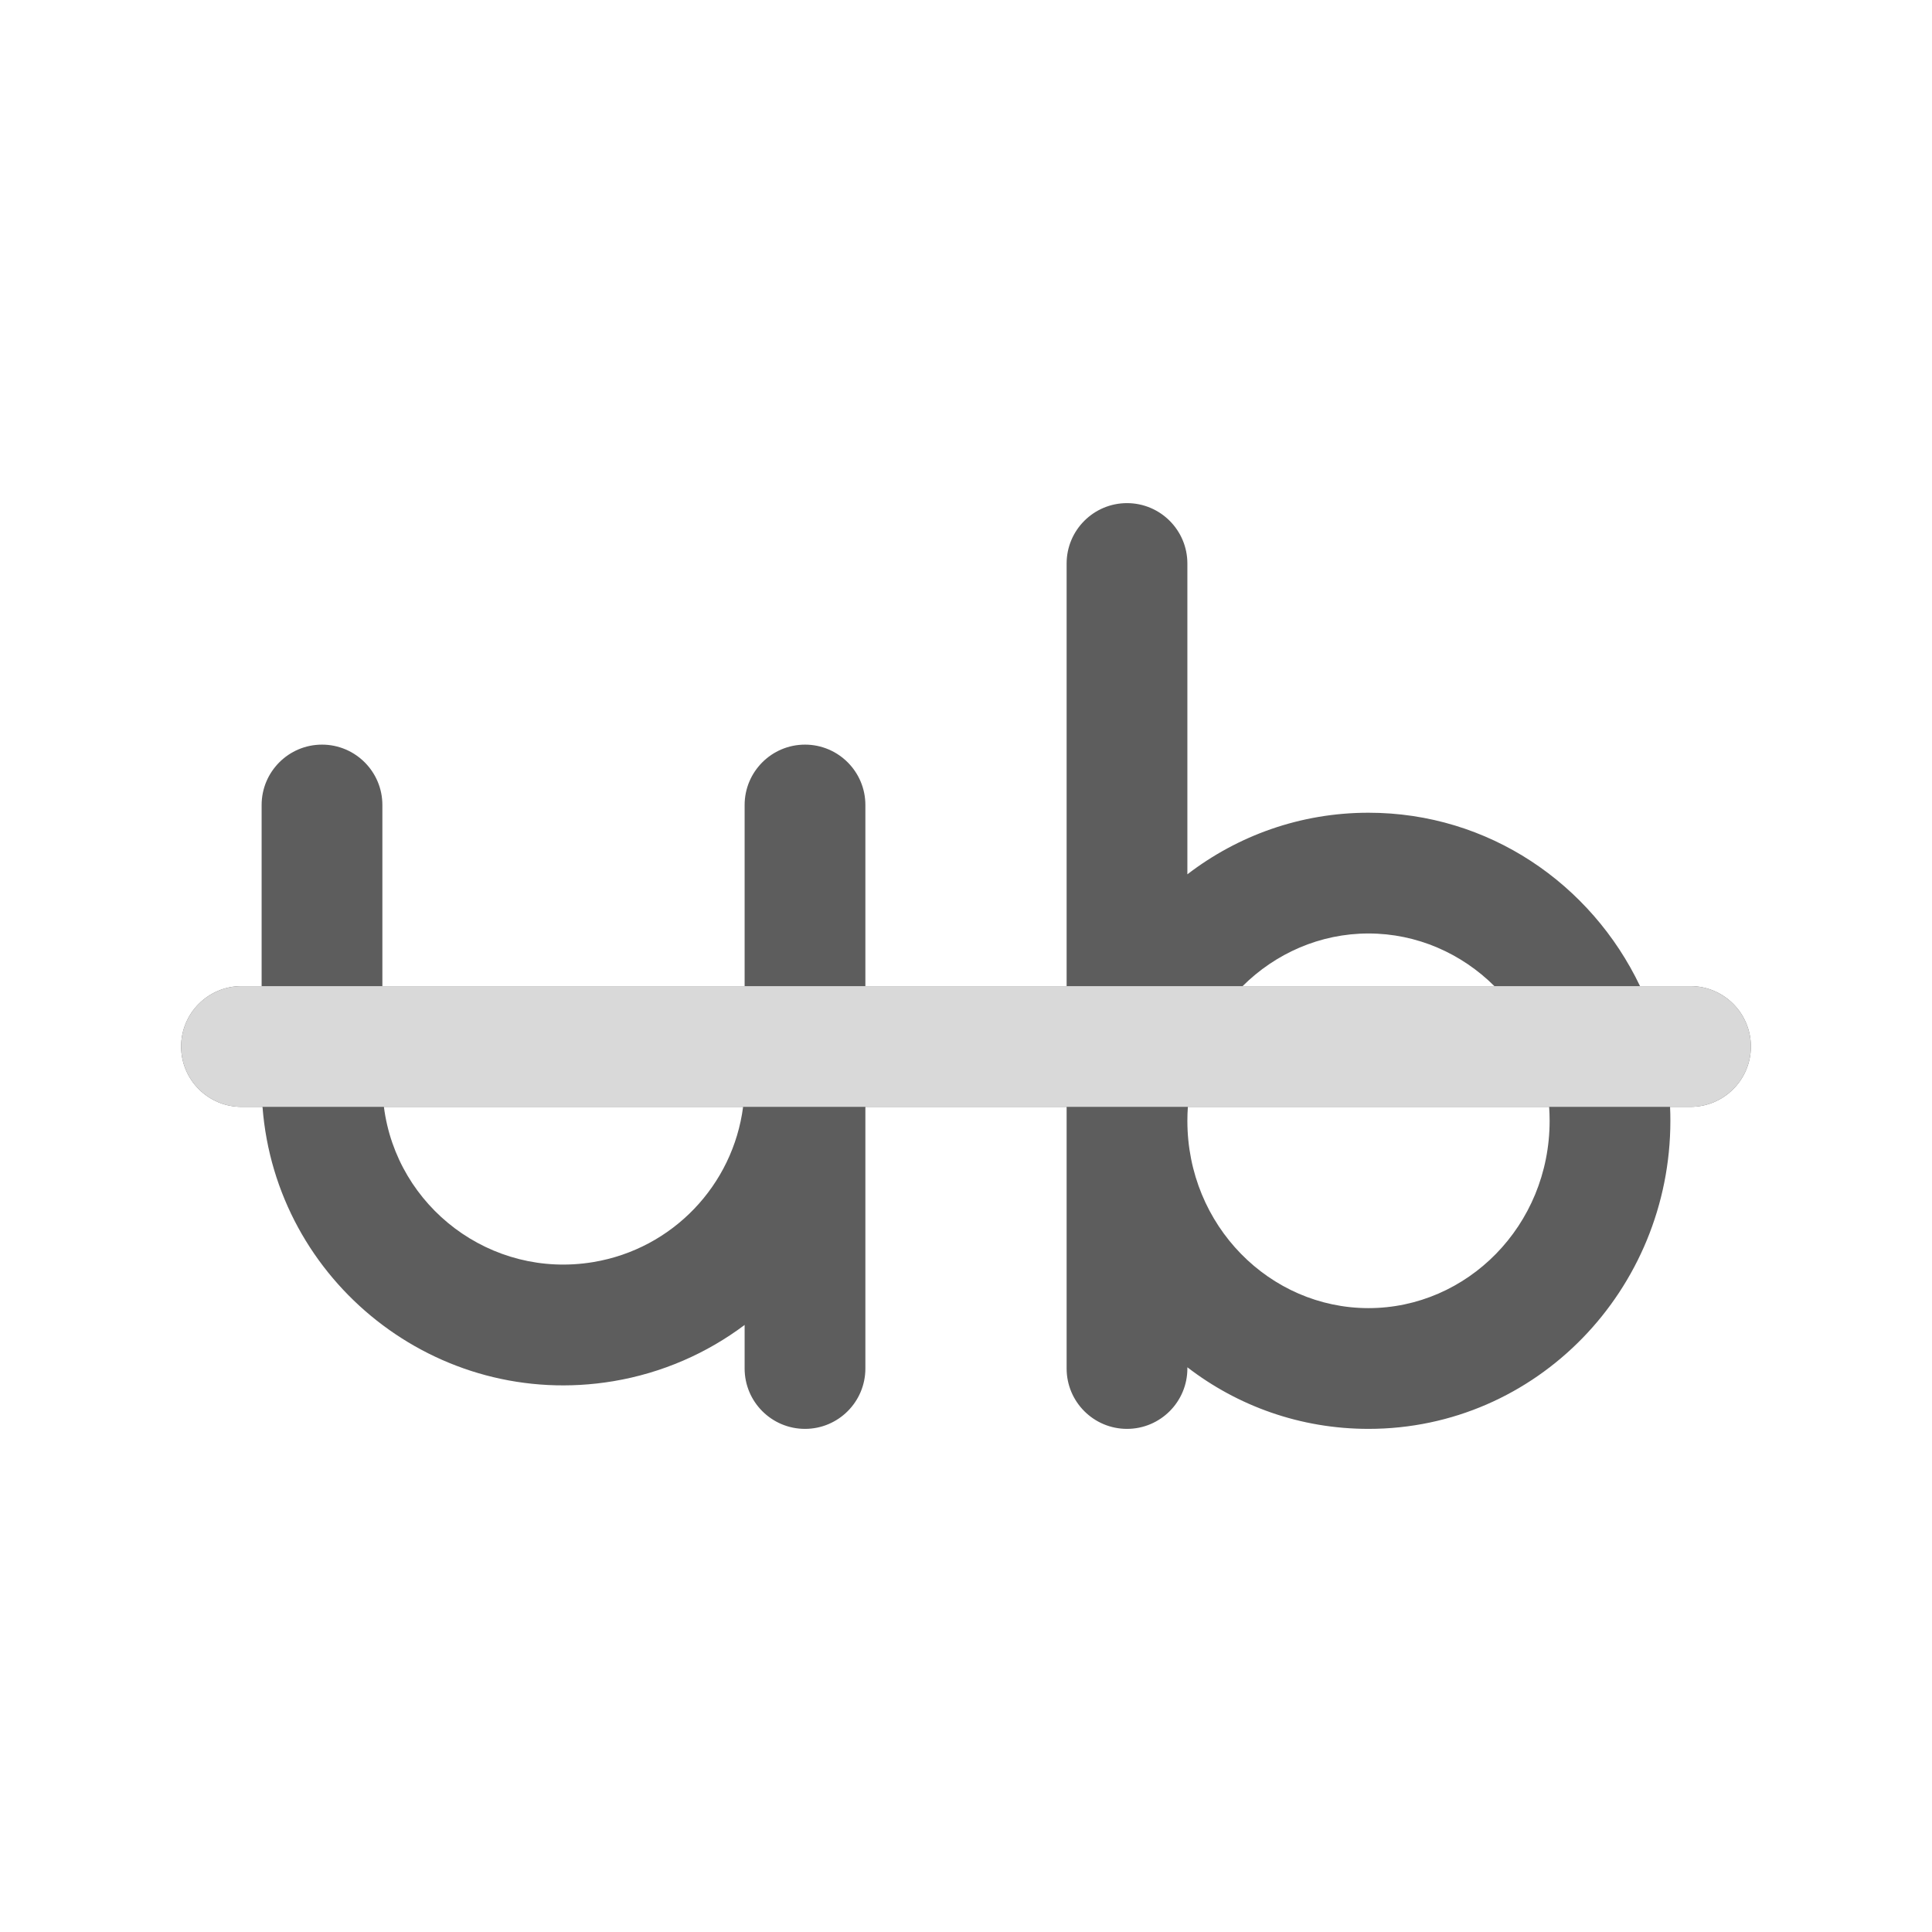 <svg width="24" height="24" viewBox="0 0 24 24" fill="none" xmlns="http://www.w3.org/2000/svg">
<path fill-rule="evenodd" clip-rule="evenodd" d="M14 6.25C14.414 6.25 14.75 6.586 14.75 7V10.861C15.374 10.382 16.152 10.096 17 10.096C18.493 10.096 19.767 10.98 20.373 12.25H21C21.414 12.25 21.75 12.586 21.75 13C21.75 13.414 21.414 13.75 21 13.75H20.746C20.749 13.807 20.75 13.865 20.75 13.923C20.75 16.019 19.089 17.75 17 17.75C16.152 17.75 15.374 17.465 14.75 16.985V17C14.75 17.414 14.414 17.75 14 17.75C13.586 17.75 13.25 17.414 13.25 17V13.75H10.75V17C10.75 17.414 10.414 17.75 10 17.75C9.586 17.75 9.25 17.414 9.25 17V16.459C8.782 16.81 8.227 17.056 7.617 17.158C5.428 17.522 3.427 15.921 3.261 13.75H3C2.586 13.75 2.25 13.414 2.25 13C2.25 12.586 2.586 12.25 3 12.25H3.25V10C3.25 9.586 3.586 9.25 4 9.25C4.414 9.25 4.75 9.586 4.75 10V12.25H9.25V10C9.25 9.586 9.586 9.25 10 9.25C10.414 9.25 10.75 9.586 10.75 10V12.25H13.25V7C13.25 6.586 13.586 6.25 14 6.25ZM14.756 13.75C14.752 13.807 14.75 13.865 14.75 13.923C14.75 15.226 15.775 16.25 17 16.25C18.225 16.25 19.25 15.226 19.25 13.923C19.25 13.865 19.248 13.807 19.244 13.75H14.756ZM18.564 12.25C18.156 11.844 17.602 11.596 17 11.596C16.398 11.596 15.844 11.844 15.436 12.25H18.564ZM9.231 13.75H4.769C4.928 14.993 6.096 15.89 7.37 15.678C8.358 15.513 9.105 14.721 9.231 13.75Z" fill="#5D5D5D"/>
<path fill-rule="evenodd" clip-rule="evenodd" d="M2.25 13C2.25 12.586 2.586 12.25 3 12.25H21C21.414 12.25 21.75 12.586 21.75 13C21.75 13.414 21.414 13.75 21 13.75H3C2.586 13.75 2.25 13.414 2.25 13Z" fill="#D9D9D9"/>
</svg>
